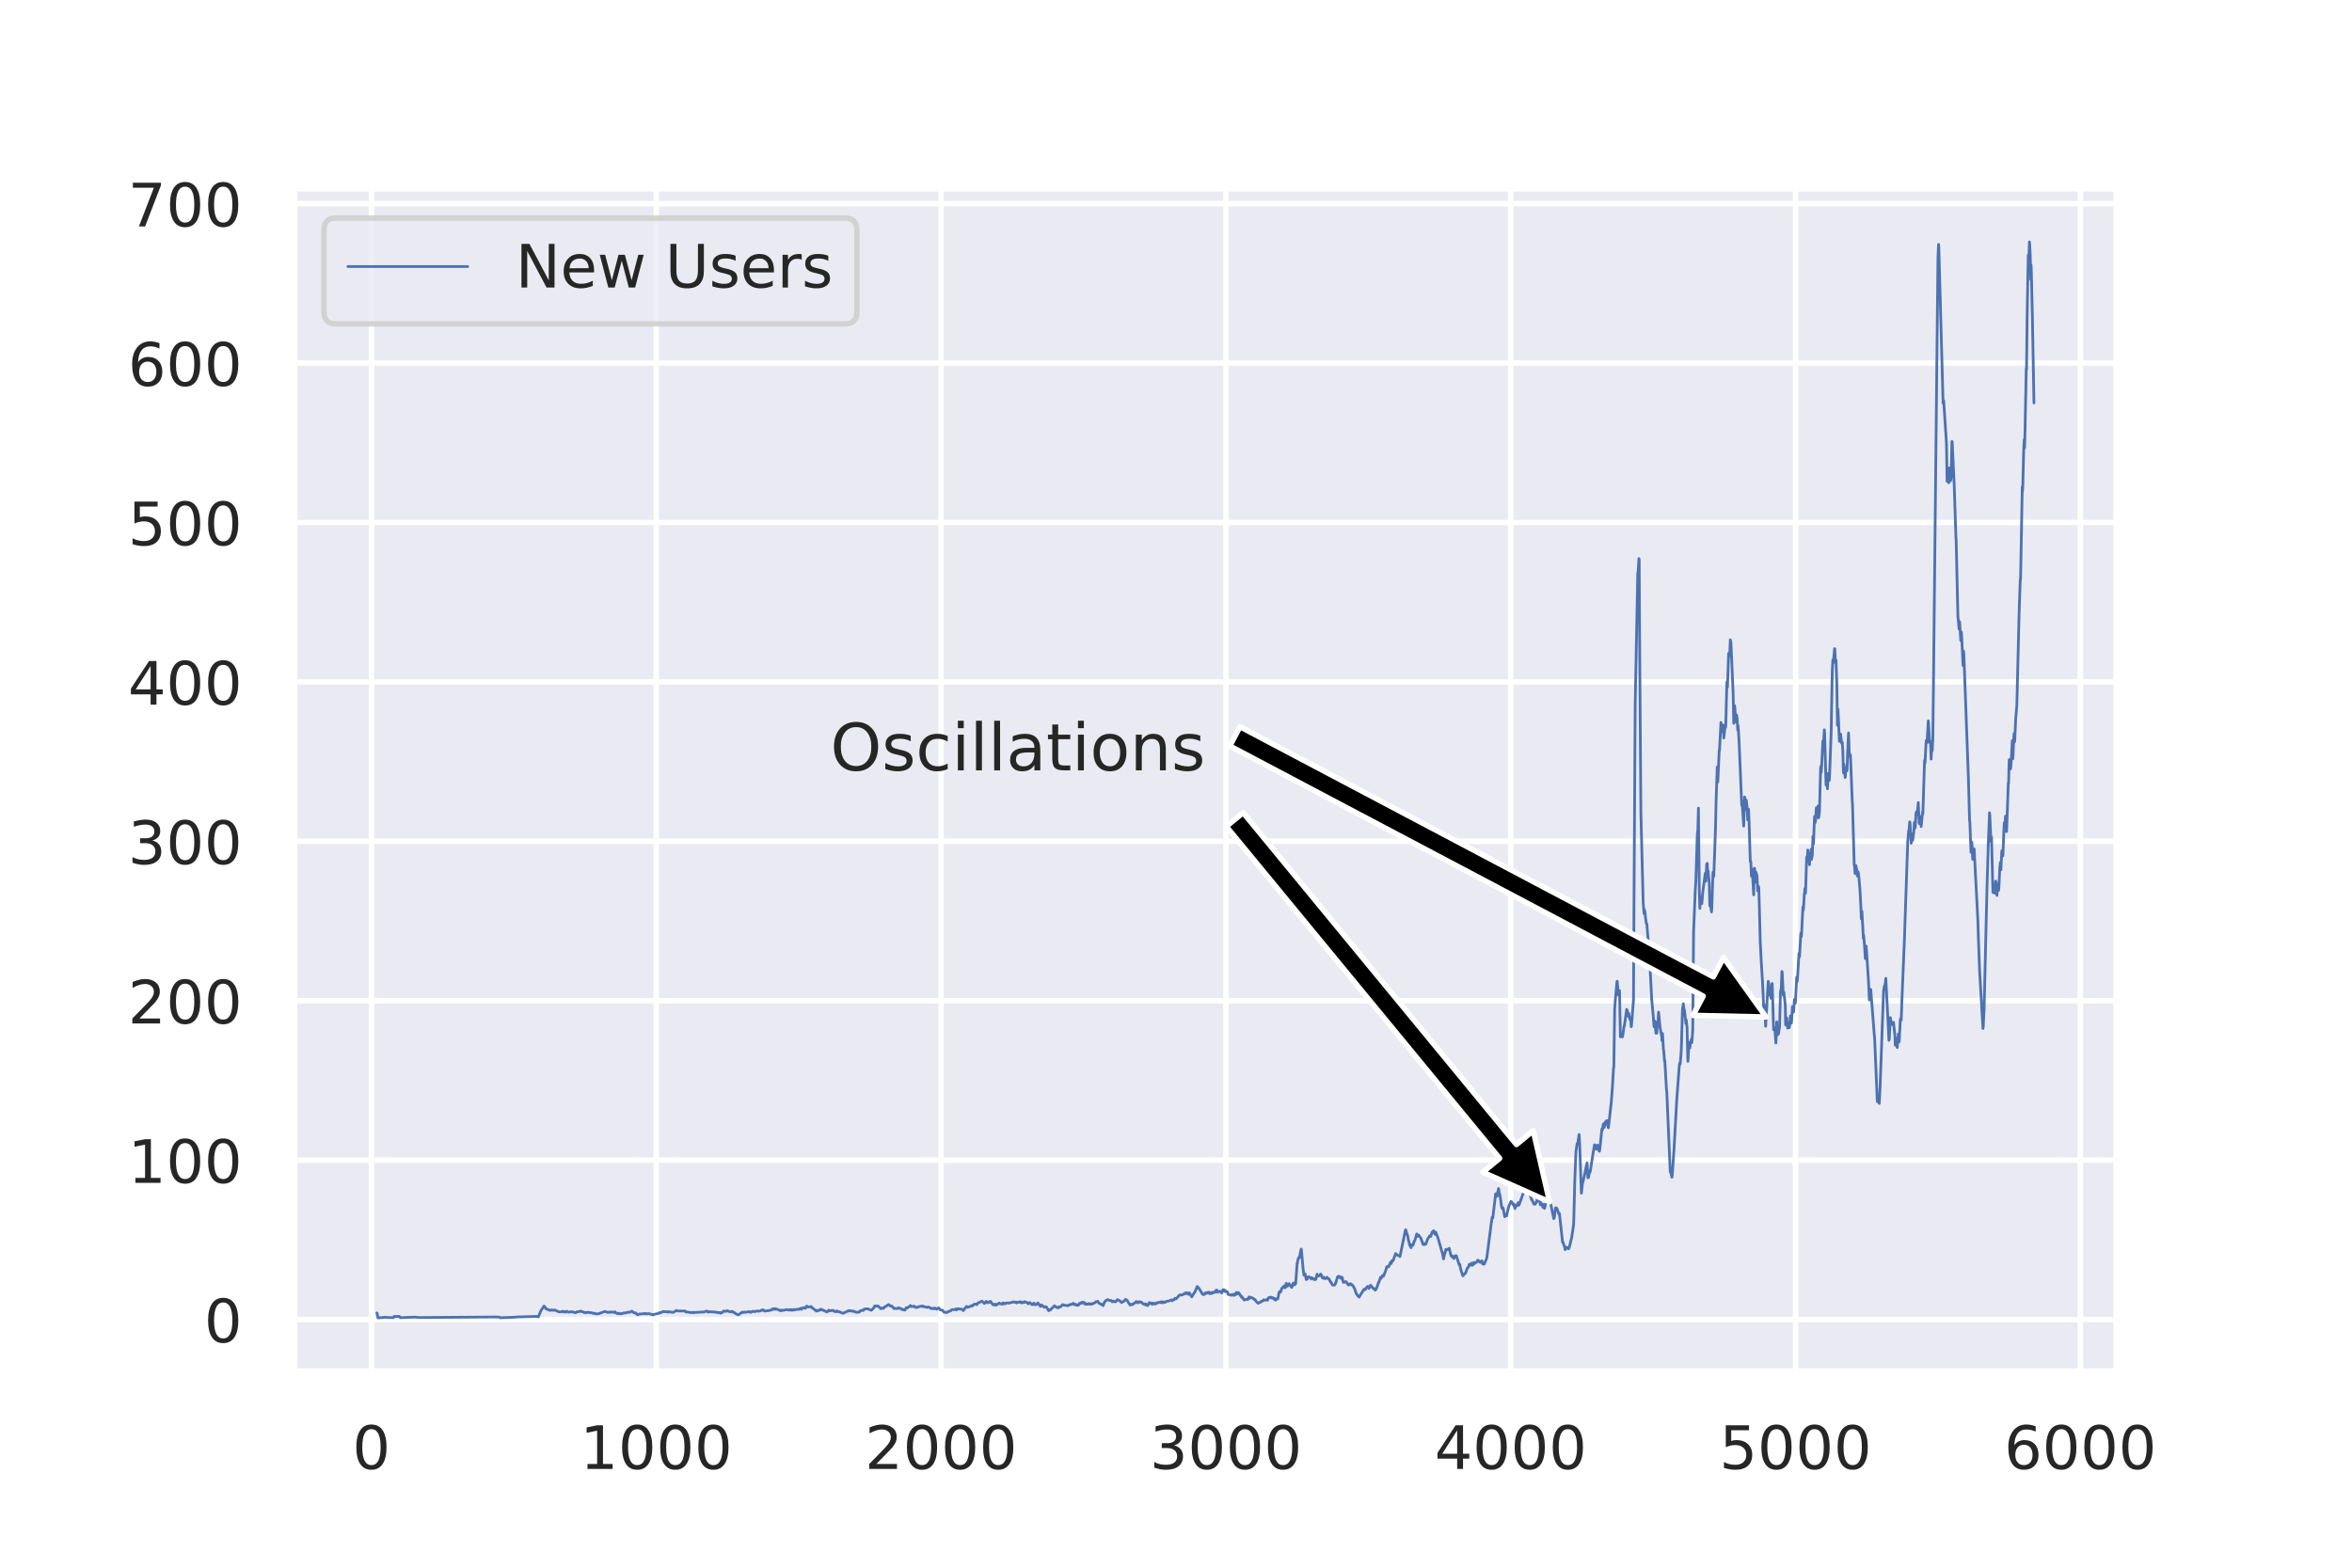 <?xml version="1.0" encoding="utf-8" standalone="no"?>
<!DOCTYPE svg PUBLIC "-//W3C//DTD SVG 1.1//EN"
  "http://www.w3.org/Graphics/SVG/1.1/DTD/svg11.dtd">
<!-- Created with matplotlib (https://matplotlib.org/) -->
<svg height="288pt" version="1.1" viewBox="0 0 432 288" width="432pt" xmlns="http://www.w3.org/2000/svg" xmlns:xlink="http://www.w3.org/1999/xlink">
 <defs>
  <style type="text/css">
*{stroke-linecap:butt;stroke-linejoin:round;}
  </style>
 </defs>
 <g id="figure_1">
  <g id="patch_1">
   <path d="M 0 288 
L 432 288 
L 432 0 
L 0 0 
z
" style="fill:#ffffff;"/>
  </g>
  <g id="axes_1">
   <g id="patch_2">
    <path d="M 54 252 
L 388.8 252 
L 388.8 34.56 
L 54 34.56 
z
" style="fill:#eaeaf2;"/>
   </g>
   <g id="matplotlib.axis_1">
    <g id="xtick_1">
     <g id="line2d_1">
      <path clip-path="url(#pdf2800354d)" d="M 68.224 252 
L 68.224 34.56 
" style="fill:none;stroke:#ffffff;stroke-linecap:round;"/>
     </g>
     <g id="text_1">
      <!-- 0 -->
      <defs>
       <path d="M 31.781 66.406 
Q 24.172 66.406 20.328 58.906 
Q 16.5 51.422 16.5 36.375 
Q 16.5 21.391 20.328 13.891 
Q 24.172 6.391 31.781 6.391 
Q 39.453 6.391 43.281 13.891 
Q 47.125 21.391 47.125 36.375 
Q 47.125 51.422 43.281 58.906 
Q 39.453 66.406 31.781 66.406 
z
M 31.781 74.219 
Q 44.047 74.219 50.516 64.516 
Q 56.984 54.828 56.984 36.375 
Q 56.984 17.969 50.516 8.266 
Q 44.047 -1.422 31.781 -1.422 
Q 19.531 -1.422 13.062 8.266 
Q 6.594 17.969 6.594 36.375 
Q 6.594 54.828 13.062 64.516 
Q 19.531 74.219 31.781 74.219 
z
" id="DejaVuSans-48"/>
      </defs>
      <g style="fill:#262626;" transform="translate(64.725 269.858)scale(0.11 -0.11)">
       <use xlink:href="#DejaVuSans-48"/>
      </g>
     </g>
    </g>
    <g id="xtick_2">
     <g id="line2d_2">
      <path clip-path="url(#pdf2800354d)" d="M 120.538 252 
L 120.538 34.56 
" style="fill:none;stroke:#ffffff;stroke-linecap:round;"/>
     </g>
     <g id="text_2">
      <!-- 1000 -->
      <defs>
       <path d="M 12.406 8.297 
L 28.516 8.297 
L 28.516 63.922 
L 10.984 60.406 
L 10.984 69.391 
L 28.422 72.906 
L 38.281 72.906 
L 38.281 8.297 
L 54.391 8.297 
L 54.391 0 
L 12.406 0 
z
" id="DejaVuSans-49"/>
      </defs>
      <g style="fill:#262626;" transform="translate(106.541 269.858)scale(0.11 -0.11)">
       <use xlink:href="#DejaVuSans-49"/>
       <use x="63.623" xlink:href="#DejaVuSans-48"/>
       <use x="127.246" xlink:href="#DejaVuSans-48"/>
       <use x="190.869" xlink:href="#DejaVuSans-48"/>
      </g>
     </g>
    </g>
    <g id="xtick_3">
     <g id="line2d_3">
      <path clip-path="url(#pdf2800354d)" d="M 172.852 252 
L 172.852 34.56 
" style="fill:none;stroke:#ffffff;stroke-linecap:round;"/>
     </g>
     <g id="text_3">
      <!-- 2000 -->
      <defs>
       <path d="M 19.188 8.297 
L 53.609 8.297 
L 53.609 0 
L 7.328 0 
L 7.328 8.297 
Q 12.938 14.109 22.625 23.891 
Q 32.328 33.688 34.812 36.531 
Q 39.547 41.844 41.422 45.531 
Q 43.312 49.219 43.312 52.781 
Q 43.312 58.594 39.234 62.25 
Q 35.156 65.922 28.609 65.922 
Q 23.969 65.922 18.812 64.312 
Q 13.672 62.703 7.812 59.422 
L 7.812 69.391 
Q 13.766 71.781 18.938 73 
Q 24.125 74.219 28.422 74.219 
Q 39.75 74.219 46.484 68.547 
Q 53.219 62.891 53.219 53.422 
Q 53.219 48.922 51.531 44.891 
Q 49.859 40.875 45.406 35.406 
Q 44.188 33.984 37.641 27.219 
Q 31.109 20.453 19.188 8.297 
z
" id="DejaVuSans-50"/>
      </defs>
      <g style="fill:#262626;" transform="translate(158.855 269.858)scale(0.11 -0.11)">
       <use xlink:href="#DejaVuSans-50"/>
       <use x="63.623" xlink:href="#DejaVuSans-48"/>
       <use x="127.246" xlink:href="#DejaVuSans-48"/>
       <use x="190.869" xlink:href="#DejaVuSans-48"/>
      </g>
     </g>
    </g>
    <g id="xtick_4">
     <g id="line2d_4">
      <path clip-path="url(#pdf2800354d)" d="M 225.167 252 
L 225.167 34.56 
" style="fill:none;stroke:#ffffff;stroke-linecap:round;"/>
     </g>
     <g id="text_4">
      <!-- 3000 -->
      <defs>
       <path d="M 40.578 39.312 
Q 47.656 37.797 51.625 33 
Q 55.609 28.219 55.609 21.188 
Q 55.609 10.406 48.188 4.484 
Q 40.766 -1.422 27.094 -1.422 
Q 22.516 -1.422 17.656 -0.516 
Q 12.797 0.391 7.625 2.203 
L 7.625 11.719 
Q 11.719 9.328 16.594 8.109 
Q 21.484 6.891 26.812 6.891 
Q 36.078 6.891 40.938 10.547 
Q 45.797 14.203 45.797 21.188 
Q 45.797 27.641 41.281 31.266 
Q 36.766 34.906 28.719 34.906 
L 20.219 34.906 
L 20.219 43.016 
L 29.109 43.016 
Q 36.375 43.016 40.234 45.922 
Q 44.094 48.828 44.094 54.297 
Q 44.094 59.906 40.109 62.906 
Q 36.141 65.922 28.719 65.922 
Q 24.656 65.922 20.016 65.031 
Q 15.375 64.156 9.812 62.312 
L 9.812 71.094 
Q 15.438 72.656 20.344 73.438 
Q 25.25 74.219 29.594 74.219 
Q 40.828 74.219 47.359 69.109 
Q 53.906 64.016 53.906 55.328 
Q 53.906 49.266 50.438 45.094 
Q 46.969 40.922 40.578 39.312 
z
" id="DejaVuSans-51"/>
      </defs>
      <g style="fill:#262626;" transform="translate(211.169 269.858)scale(0.11 -0.11)">
       <use xlink:href="#DejaVuSans-51"/>
       <use x="63.623" xlink:href="#DejaVuSans-48"/>
       <use x="127.246" xlink:href="#DejaVuSans-48"/>
       <use x="190.869" xlink:href="#DejaVuSans-48"/>
      </g>
     </g>
    </g>
    <g id="xtick_5">
     <g id="line2d_5">
      <path clip-path="url(#pdf2800354d)" d="M 277.481 252 
L 277.481 34.56 
" style="fill:none;stroke:#ffffff;stroke-linecap:round;"/>
     </g>
     <g id="text_5">
      <!-- 4000 -->
      <defs>
       <path d="M 37.797 64.312 
L 12.891 25.391 
L 37.797 25.391 
z
M 35.203 72.906 
L 47.609 72.906 
L 47.609 25.391 
L 58.016 25.391 
L 58.016 17.188 
L 47.609 17.188 
L 47.609 0 
L 37.797 0 
L 37.797 17.188 
L 4.891 17.188 
L 4.891 26.703 
z
" id="DejaVuSans-52"/>
      </defs>
      <g style="fill:#262626;" transform="translate(263.483 269.858)scale(0.11 -0.11)">
       <use xlink:href="#DejaVuSans-52"/>
       <use x="63.623" xlink:href="#DejaVuSans-48"/>
       <use x="127.246" xlink:href="#DejaVuSans-48"/>
       <use x="190.869" xlink:href="#DejaVuSans-48"/>
      </g>
     </g>
    </g>
    <g id="xtick_6">
     <g id="line2d_6">
      <path clip-path="url(#pdf2800354d)" d="M 329.795 252 
L 329.795 34.56 
" style="fill:none;stroke:#ffffff;stroke-linecap:round;"/>
     </g>
     <g id="text_6">
      <!-- 5000 -->
      <defs>
       <path d="M 10.797 72.906 
L 49.516 72.906 
L 49.516 64.594 
L 19.828 64.594 
L 19.828 46.734 
Q 21.969 47.469 24.109 47.828 
Q 26.266 48.188 28.422 48.188 
Q 40.625 48.188 47.75 41.5 
Q 54.891 34.812 54.891 23.391 
Q 54.891 11.625 47.562 5.094 
Q 40.234 -1.422 26.906 -1.422 
Q 22.312 -1.422 17.547 -0.641 
Q 12.797 0.141 7.719 1.703 
L 7.719 11.625 
Q 12.109 9.234 16.797 8.062 
Q 21.484 6.891 26.703 6.891 
Q 35.156 6.891 40.078 11.328 
Q 45.016 15.766 45.016 23.391 
Q 45.016 31 40.078 35.438 
Q 35.156 39.891 26.703 39.891 
Q 22.75 39.891 18.812 39.016 
Q 14.891 38.141 10.797 36.281 
z
" id="DejaVuSans-53"/>
      </defs>
      <g style="fill:#262626;" transform="translate(315.797 269.858)scale(0.11 -0.11)">
       <use xlink:href="#DejaVuSans-53"/>
       <use x="63.623" xlink:href="#DejaVuSans-48"/>
       <use x="127.246" xlink:href="#DejaVuSans-48"/>
       <use x="190.869" xlink:href="#DejaVuSans-48"/>
      </g>
     </g>
    </g>
    <g id="xtick_7">
     <g id="line2d_7">
      <path clip-path="url(#pdf2800354d)" d="M 382.109 252 
L 382.109 34.56 
" style="fill:none;stroke:#ffffff;stroke-linecap:round;"/>
     </g>
     <g id="text_7">
      <!-- 6000 -->
      <defs>
       <path d="M 33.016 40.375 
Q 26.375 40.375 22.484 35.828 
Q 18.609 31.297 18.609 23.391 
Q 18.609 15.531 22.484 10.953 
Q 26.375 6.391 33.016 6.391 
Q 39.656 6.391 43.531 10.953 
Q 47.406 15.531 47.406 23.391 
Q 47.406 31.297 43.531 35.828 
Q 39.656 40.375 33.016 40.375 
z
M 52.594 71.297 
L 52.594 62.312 
Q 48.875 64.062 45.094 64.984 
Q 41.312 65.922 37.594 65.922 
Q 27.828 65.922 22.672 59.328 
Q 17.531 52.734 16.797 39.406 
Q 19.672 43.656 24.016 45.922 
Q 28.375 48.188 33.594 48.188 
Q 44.578 48.188 50.953 41.516 
Q 57.328 34.859 57.328 23.391 
Q 57.328 12.156 50.688 5.359 
Q 44.047 -1.422 33.016 -1.422 
Q 20.359 -1.422 13.672 8.266 
Q 6.984 17.969 6.984 36.375 
Q 6.984 53.656 15.188 63.938 
Q 23.391 74.219 37.203 74.219 
Q 40.922 74.219 44.703 73.484 
Q 48.484 72.75 52.594 71.297 
z
" id="DejaVuSans-54"/>
      </defs>
      <g style="fill:#262626;" transform="translate(368.112 269.858)scale(0.11 -0.11)">
       <use xlink:href="#DejaVuSans-54"/>
       <use x="63.623" xlink:href="#DejaVuSans-48"/>
       <use x="127.246" xlink:href="#DejaVuSans-48"/>
       <use x="190.869" xlink:href="#DejaVuSans-48"/>
      </g>
     </g>
    </g>
   </g>
   <g id="matplotlib.axis_2">
    <g id="ytick_1">
     <g id="line2d_8">
      <path clip-path="url(#pdf2800354d)" d="M 54 242.409 
L 388.8 242.409 
" style="fill:none;stroke:#ffffff;stroke-linecap:round;"/>
     </g>
     <g id="text_8">
      <!-- 0 -->
      <g style="fill:#262626;" transform="translate(37.501 246.588)scale(0.11 -0.11)">
       <use xlink:href="#DejaVuSans-48"/>
      </g>
     </g>
    </g>
    <g id="ytick_2">
     <g id="line2d_9">
      <path clip-path="url(#pdf2800354d)" d="M 54 213.124 
L 388.8 213.124 
" style="fill:none;stroke:#ffffff;stroke-linecap:round;"/>
     </g>
     <g id="text_9">
      <!-- 100 -->
      <g style="fill:#262626;" transform="translate(23.504 217.304)scale(0.11 -0.11)">
       <use xlink:href="#DejaVuSans-49"/>
       <use x="63.623" xlink:href="#DejaVuSans-48"/>
       <use x="127.246" xlink:href="#DejaVuSans-48"/>
      </g>
     </g>
    </g>
    <g id="ytick_3">
     <g id="line2d_10">
      <path clip-path="url(#pdf2800354d)" d="M 54 183.84 
L 388.8 183.84 
" style="fill:none;stroke:#ffffff;stroke-linecap:round;"/>
     </g>
     <g id="text_10">
      <!-- 200 -->
      <g style="fill:#262626;" transform="translate(23.504 188.019)scale(0.11 -0.11)">
       <use xlink:href="#DejaVuSans-50"/>
       <use x="63.623" xlink:href="#DejaVuSans-48"/>
       <use x="127.246" xlink:href="#DejaVuSans-48"/>
      </g>
     </g>
    </g>
    <g id="ytick_4">
     <g id="line2d_11">
      <path clip-path="url(#pdf2800354d)" d="M 54 154.555 
L 388.8 154.555 
" style="fill:none;stroke:#ffffff;stroke-linecap:round;"/>
     </g>
     <g id="text_11">
      <!-- 300 -->
      <g style="fill:#262626;" transform="translate(23.504 158.734)scale(0.11 -0.11)">
       <use xlink:href="#DejaVuSans-51"/>
       <use x="63.623" xlink:href="#DejaVuSans-48"/>
       <use x="127.246" xlink:href="#DejaVuSans-48"/>
      </g>
     </g>
    </g>
    <g id="ytick_5">
     <g id="line2d_12">
      <path clip-path="url(#pdf2800354d)" d="M 54 125.27 
L 388.8 125.27 
" style="fill:none;stroke:#ffffff;stroke-linecap:round;"/>
     </g>
     <g id="text_12">
      <!-- 400 -->
      <g style="fill:#262626;" transform="translate(23.504 129.449)scale(0.11 -0.11)">
       <use xlink:href="#DejaVuSans-52"/>
       <use x="63.623" xlink:href="#DejaVuSans-48"/>
       <use x="127.246" xlink:href="#DejaVuSans-48"/>
      </g>
     </g>
    </g>
    <g id="ytick_6">
     <g id="line2d_13">
      <path clip-path="url(#pdf2800354d)" d="M 54 95.985 
L 388.8 95.985 
" style="fill:none;stroke:#ffffff;stroke-linecap:round;"/>
     </g>
     <g id="text_13">
      <!-- 500 -->
      <g style="fill:#262626;" transform="translate(23.504 100.164)scale(0.11 -0.11)">
       <use xlink:href="#DejaVuSans-53"/>
       <use x="63.623" xlink:href="#DejaVuSans-48"/>
       <use x="127.246" xlink:href="#DejaVuSans-48"/>
      </g>
     </g>
    </g>
    <g id="ytick_7">
     <g id="line2d_14">
      <path clip-path="url(#pdf2800354d)" d="M 54 66.7 
L 388.8 66.7 
" style="fill:none;stroke:#ffffff;stroke-linecap:round;"/>
     </g>
     <g id="text_14">
      <!-- 600 -->
      <g style="fill:#262626;" transform="translate(23.504 70.879)scale(0.11 -0.11)">
       <use xlink:href="#DejaVuSans-54"/>
       <use x="63.623" xlink:href="#DejaVuSans-48"/>
       <use x="127.246" xlink:href="#DejaVuSans-48"/>
      </g>
     </g>
    </g>
    <g id="ytick_8">
     <g id="line2d_15">
      <path clip-path="url(#pdf2800354d)" d="M 54 37.415 
L 388.8 37.415 
" style="fill:none;stroke:#ffffff;stroke-linecap:round;"/>
     </g>
     <g id="text_15">
      <!-- 700 -->
      <defs>
       <path d="M 8.203 72.906 
L 55.078 72.906 
L 55.078 68.703 
L 28.609 0 
L 18.312 0 
L 43.219 64.594 
L 8.203 64.594 
z
" id="DejaVuSans-55"/>
      </defs>
      <g style="fill:#262626;" transform="translate(23.504 41.594)scale(0.11 -0.11)">
       <use xlink:href="#DejaVuSans-55"/>
       <use x="63.623" xlink:href="#DejaVuSans-48"/>
       <use x="127.246" xlink:href="#DejaVuSans-48"/>
      </g>
     </g>
    </g>
   </g>
   <g id="line2d_16">
    <path clip-path="url(#pdf2800354d)" d="M 69.218 241.194 
L 69.27 241.267 
L 69.427 242.116 
L 70.578 242.014 
L 70.788 241.97 
L 71.101 242.043 
L 72.305 242.058 
L 72.409 241.824 
L 72.462 241.838 
L 73.351 241.838 
L 73.508 242.072 
L 76.281 241.97 
L 76.542 241.999 
L 77.065 242.043 
L 91.085 241.941 
L 91.399 241.955 
L 91.713 241.955 
L 91.87 242.087 
L 94.591 241.985 
L 94.8 241.941 
L 98.409 241.838 
L 98.671 241.838 
L 98.88 241.926 
L 99.351 240.784 
L 99.927 239.935 
L 99.979 240.052 
L 100.031 240.037 
L 100.293 240.462 
L 100.345 240.418 
L 100.397 240.506 
L 100.554 240.535 
L 101.077 240.755 
L 101.287 240.623 
L 101.444 240.652 
L 101.705 240.74 
L 101.862 240.652 
L 102.542 240.945 
L 102.699 241.004 
L 103.013 241.004 
L 103.432 240.901 
L 103.484 241.018 
L 103.536 240.945 
L 103.798 240.974 
L 103.85 241.062 
L 103.902 240.974 
L 104.059 240.945 
L 104.112 240.886 
L 104.164 240.945 
L 104.373 241.062 
L 104.896 240.974 
L 104.949 241.047 
L 105.001 240.974 
L 105.42 241.077 
L 105.733 241.165 
L 105.943 240.989 
L 106.204 241.004 
L 106.414 240.93 
L 106.518 240.901 
L 106.727 240.886 
L 107.303 241.106 
L 107.407 241.091 
L 107.617 241.194 
L 107.826 241.077 
L 108.715 241.179 
L 109.134 241.311 
L 109.238 241.267 
L 109.448 241.37 
L 109.814 241.37 
L 110.18 241.267 
L 111.017 240.945 
L 111.122 240.93 
L 111.593 241.091 
L 111.802 241.047 
L 112.011 241.106 
L 112.22 241.004 
L 112.848 241.106 
L 112.953 240.989 
L 113.005 241.106 
L 113.319 241.296 
L 113.476 241.252 
L 113.581 241.355 
L 113.633 241.282 
L 113.79 241.282 
L 113.894 241.34 
L 114.051 241.384 
L 114.208 241.296 
L 114.418 241.282 
L 114.627 241.165 
L 114.784 241.209 
L 114.993 241.179 
L 115.412 241.047 
L 115.673 241.091 
L 116.039 240.872 
L 116.406 241.165 
L 116.772 241.194 
L 116.981 241.472 
L 117.138 241.457 
L 117.19 241.531 
L 117.243 241.487 
L 117.452 241.384 
L 117.661 241.399 
L 118.498 241.311 
L 118.55 241.282 
L 118.655 241.399 
L 118.707 241.37 
L 119.23 241.326 
L 119.544 241.457 
L 119.649 241.443 
L 119.806 241.472 
L 119.911 241.575 
L 119.963 241.531 
L 120.224 241.443 
L 120.538 241.37 
L 120.852 241.326 
L 121.009 241.194 
L 121.114 241.223 
L 121.218 241.135 
L 121.375 241.179 
L 121.742 240.93 
L 121.846 240.974 
L 121.951 240.96 
L 122.369 240.989 
L 122.474 240.974 
L 122.736 241.062 
L 122.84 240.96 
L 122.892 241.004 
L 123.049 241.004 
L 123.625 241.106 
L 123.939 240.916 
L 124.043 240.872 
L 124.2 240.799 
L 124.253 240.74 
L 124.305 240.813 
L 124.462 240.842 
L 125.822 240.842 
L 125.979 241.033 
L 126.031 240.96 
L 126.084 241.004 
L 126.868 241.135 
L 127.339 241.091 
L 127.391 241.179 
L 127.444 241.106 
L 127.653 241.106 
L 129.379 241.018 
L 129.746 240.842 
L 130.112 241.062 
L 130.216 240.93 
L 130.269 240.974 
L 131.472 241.047 
L 131.681 241.121 
L 132.257 241.135 
L 132.309 241.252 
L 132.361 241.179 
L 132.571 241.135 
L 132.623 241.165 
L 132.884 240.857 
L 133.146 240.886 
L 133.303 240.93 
L 133.565 240.784 
L 134.088 241.004 
L 134.297 240.96 
L 134.454 240.901 
L 134.506 241.047 
L 134.559 241.004 
L 134.663 240.989 
L 134.82 241.121 
L 134.925 241.165 
L 135.134 241.355 
L 135.605 241.545 
L 136.233 241.135 
L 136.337 241.062 
L 136.494 241.047 
L 136.599 241.106 
L 136.756 241.033 
L 136.913 241.077 
L 137.645 240.96 
L 137.802 241.077 
L 137.907 241.091 
L 138.011 240.974 
L 138.064 241.018 
L 138.325 240.872 
L 138.587 240.974 
L 138.796 240.901 
L 139.005 240.842 
L 139.267 240.886 
L 139.685 240.828 
L 139.842 240.711 
L 139.947 240.725 
L 140.156 240.608 
L 140.418 240.857 
L 141.307 240.755 
L 141.673 240.637 
L 141.726 240.652 
L 141.883 240.476 
L 141.987 240.418 
L 142.144 240.55 
L 142.353 240.403 
L 142.458 240.535 
L 142.615 240.462 
L 143.243 240.74 
L 143.4 240.813 
L 143.504 240.667 
L 143.661 240.74 
L 144.551 240.594 
L 144.864 240.681 
L 145.021 240.594 
L 145.178 240.681 
L 145.388 240.579 
L 145.492 240.725 
L 145.545 240.681 
L 145.597 240.696 
L 145.754 240.579 
L 145.858 240.637 
L 145.911 240.564 
L 145.963 240.652 
L 146.12 240.594 
L 146.643 240.491 
L 146.695 240.564 
L 146.748 240.506 
L 146.905 240.432 
L 147.009 240.491 
L 147.114 240.33 
L 147.166 240.462 
L 147.219 240.535 
L 147.271 240.432 
L 147.48 240.257 
L 147.951 240.345 
L 148.056 239.993 
L 148.108 240.008 
L 148.16 240.11 
L 148.213 240.008 
L 148.265 239.964 
L 148.317 240.052 
L 148.474 240.125 
L 148.997 240.022 
L 149.102 240.242 
L 149.154 240.227 
L 149.677 240.637 
L 149.939 240.872 
L 150.044 240.725 
L 150.096 240.769 
L 150.2 240.828 
L 150.567 240.608 
L 150.671 240.681 
L 150.724 240.623 
L 150.776 240.506 
L 150.828 240.535 
L 151.875 241.018 
L 152.188 240.784 
L 152.241 240.681 
L 152.398 240.828 
L 152.555 240.784 
L 153.025 240.725 
L 153.13 240.872 
L 153.182 240.828 
L 153.392 240.96 
L 153.653 240.974 
L 153.706 240.813 
L 153.758 240.857 
L 154.019 240.989 
L 154.176 240.974 
L 154.333 241.062 
L 154.856 241.267 
L 155.798 240.813 
L 155.85 240.857 
L 155.903 240.784 
L 156.007 240.755 
L 156.06 240.857 
L 156.112 240.828 
L 156.478 240.813 
L 156.687 240.93 
L 156.897 240.886 
L 157.211 241.077 
L 157.786 241.062 
L 157.891 240.901 
L 157.943 240.93 
L 158.1 240.755 
L 158.257 240.769 
L 158.414 240.696 
L 158.571 240.755 
L 158.728 240.506 
L 159.042 240.447 
L 159.408 240.447 
L 159.774 240.623 
L 160.036 240.711 
L 160.454 240.315 
L 160.663 239.92 
L 161.134 239.964 
L 161.239 239.905 
L 161.396 240.052 
L 161.762 240.389 
L 161.814 240.432 
L 161.919 240.286 
L 161.971 240.33 
L 162.128 240.315 
L 162.285 240.359 
L 162.494 240.066 
L 162.651 240.037 
L 163.227 239.656 
L 163.541 239.935 
L 163.75 239.905 
L 163.802 240.037 
L 163.854 240.008 
L 163.959 240.052 
L 164.168 240.389 
L 164.953 240.374 
L 165.005 240.257 
L 165.058 240.301 
L 165.215 240.301 
L 165.424 240.389 
L 165.633 240.564 
L 165.738 240.491 
L 165.79 240.535 
L 165.947 240.652 
L 166.104 240.623 
L 166.209 240.681 
L 166.47 240.227 
L 166.627 240.286 
L 167.046 240.008 
L 167.15 239.949 
L 167.203 239.832 
L 167.255 239.876 
L 167.412 240.037 
L 167.569 240.008 
L 167.673 239.993 
L 167.883 240.037 
L 167.935 239.949 
L 167.987 240.022 
L 168.144 240.169 
L 168.406 240.213 
L 168.51 240.11 
L 168.563 240.154 
L 168.72 240.052 
L 169.452 239.92 
L 169.557 240.066 
L 169.609 239.993 
L 169.766 240.052 
L 169.923 240.066 
L 170.028 240.125 
L 170.289 240.184 
L 170.498 240.096 
L 170.969 240.33 
L 171.074 240.418 
L 171.178 240.345 
L 171.492 240.447 
L 171.597 240.315 
L 171.754 240.432 
L 171.806 240.33 
L 171.859 240.418 
L 172.015 240.432 
L 172.068 240.506 
L 172.12 240.403 
L 172.434 240.271 
L 172.643 240.608 
L 173.114 240.711 
L 173.428 241.091 
L 173.69 241.077 
L 173.794 241.091 
L 173.899 241.135 
L 174.16 240.96 
L 174.265 240.93 
L 174.474 240.842 
L 174.579 240.842 
L 174.736 240.667 
L 174.945 240.579 
L 175.207 240.608 
L 175.364 240.579 
L 175.521 240.535 
L 175.573 240.462 
L 175.625 240.52 
L 175.677 240.652 
L 175.73 240.608 
L 175.887 240.418 
L 176.044 240.462 
L 176.567 240.506 
L 176.724 240.52 
L 176.933 240.769 
L 177.508 239.993 
L 177.77 240.169 
L 178.45 239.891 
L 178.502 239.832 
L 178.555 239.935 
L 178.659 239.861 
L 178.921 239.598 
L 179.287 239.569 
L 179.392 239.686 
L 179.653 239.364 
L 180.386 239.027 
L 180.804 239.466 
L 181.118 239.085 
L 181.275 239.305 
L 181.432 239.173 
L 181.537 239.32 
L 181.589 239.276 
L 181.746 239.217 
L 181.798 239.203 
L 181.903 239.056 
L 182.374 239.686 
L 182.583 239.613 
L 182.688 239.759 
L 182.74 239.583 
L 182.792 239.627 
L 183.001 239.788 
L 183.158 239.569 
L 183.263 239.539 
L 183.42 239.51 
L 183.472 239.525 
L 183.525 239.378 
L 183.577 239.481 
L 184.048 239.525 
L 184.1 239.613 
L 184.152 239.525 
L 184.257 239.349 
L 184.309 239.393 
L 184.571 239.539 
L 184.728 239.378 
L 185.146 239.364 
L 185.303 239.393 
L 186.193 239.159 
L 186.35 239.246 
L 186.559 239.203 
L 186.663 239.29 
L 186.716 239.364 
L 186.768 239.203 
L 186.82 239.276 
L 187.187 239.232 
L 187.291 239.129 
L 187.5 239.29 
L 187.553 239.173 
L 187.605 239.232 
L 187.71 239.364 
L 187.762 239.305 
L 187.919 239.246 
L 187.971 239.29 
L 188.076 239.173 
L 188.128 239.261 
L 188.181 239.159 
L 188.233 239.129 
L 188.285 239.246 
L 188.337 239.188 
L 188.442 239.217 
L 188.651 239.32 
L 188.808 239.32 
L 188.861 239.525 
L 188.913 239.408 
L 189.174 239.305 
L 189.384 239.525 
L 189.593 239.7 
L 189.645 239.627 
L 189.907 239.393 
L 190.064 239.686 
L 190.116 239.642 
L 190.221 239.642 
L 190.325 239.686 
L 190.535 239.481 
L 190.639 239.364 
L 191.11 240.008 
L 191.215 239.905 
L 191.319 239.715 
L 191.372 239.803 
L 191.529 239.935 
L 191.633 240.008 
L 191.738 240.022 
L 191.79 240.169 
L 191.843 240.096 
L 192.156 240.066 
L 192.627 240.799 
L 192.836 240.594 
L 192.941 240.623 
L 193.674 239.891 
L 193.987 240.14 
L 194.249 240.257 
L 194.301 240.14 
L 194.354 240.184 
L 194.406 240.257 
L 194.563 240.066 
L 194.772 240.096 
L 195.191 239.656 
L 195.4 239.774 
L 195.975 239.832 
L 196.132 239.891 
L 196.342 239.744 
L 196.498 239.671 
L 196.603 239.7 
L 196.708 239.583 
L 196.76 239.613 
L 196.969 239.613 
L 197.126 239.422 
L 197.179 239.481 
L 197.231 239.51 
L 197.388 239.686 
L 197.44 239.715 
L 197.545 239.613 
L 197.754 239.803 
L 197.963 239.686 
L 198.068 239.788 
L 198.277 239.437 
L 198.382 239.495 
L 198.696 239.232 
L 198.8 239.408 
L 198.905 239.305 
L 199.062 239.232 
L 199.323 239.613 
L 199.428 239.466 
L 199.69 239.613 
L 200.004 239.481 
L 200.056 239.583 
L 200.108 239.481 
L 200.317 239.613 
L 200.527 239.525 
L 200.579 239.583 
L 200.631 239.466 
L 200.684 239.525 
L 200.788 239.451 
L 201.05 239.378 
L 201.259 239.144 
L 201.416 239.159 
L 201.625 239.056 
L 201.835 239.393 
L 202.044 239.495 
L 202.201 239.613 
L 202.305 239.583 
L 202.515 239.788 
L 202.567 239.715 
L 202.619 239.861 
L 202.672 239.686 
L 202.881 239.203 
L 203.142 238.895 
L 203.404 238.807 
L 203.456 238.734 
L 203.509 238.822 
L 203.927 238.91 
L 203.979 238.968 
L 204.032 238.91 
L 204.136 238.939 
L 204.293 239.144 
L 204.45 239.129 
L 204.503 239.027 
L 204.555 239.1 
L 204.869 239.085 
L 204.921 239.159 
L 204.973 239.041 
L 205.078 238.983 
L 205.235 238.749 
L 205.287 238.778 
L 205.653 238.954 
L 205.863 239.173 
L 205.967 239.159 
L 206.02 239.305 
L 206.072 239.232 
L 206.438 239.041 
L 206.7 238.719 
L 206.752 238.807 
L 206.804 238.734 
L 207.066 238.939 
L 207.275 239.334 
L 207.589 239.759 
L 207.798 239.598 
L 208.06 239.671 
L 208.217 239.466 
L 208.321 239.408 
L 208.478 239.349 
L 208.688 239.1 
L 208.74 239.115 
L 208.897 239.32 
L 209.002 239.334 
L 209.106 239.159 
L 209.158 239.232 
L 209.315 239.129 
L 209.368 239.232 
L 209.682 239.232 
L 209.839 239.451 
L 210.257 239.671 
L 210.309 239.539 
L 210.362 239.656 
L 210.466 239.73 
L 210.519 239.583 
L 210.571 239.7 
L 210.78 239.861 
L 210.885 239.7 
L 211.094 239.305 
L 211.199 239.437 
L 211.251 239.305 
L 211.303 239.393 
L 211.356 239.466 
L 211.408 239.393 
L 211.513 239.422 
L 211.617 239.627 
L 211.827 239.364 
L 212.088 239.569 
L 212.14 239.598 
L 212.35 239.378 
L 212.402 239.334 
L 212.454 239.451 
L 212.507 239.422 
L 212.768 239.261 
L 212.873 239.246 
L 213.03 239.232 
L 213.082 239.305 
L 213.134 239.203 
L 213.239 239.144 
L 213.448 239.349 
L 213.553 239.144 
L 213.605 239.203 
L 213.71 239.32 
L 213.762 239.246 
L 213.814 239.188 
L 213.867 239.246 
L 213.971 239.261 
L 214.285 239.041 
L 214.547 239.041 
L 215.175 238.807 
L 215.279 238.968 
L 215.541 238.778 
L 215.645 238.793 
L 215.802 238.514 
L 216.012 238.602 
L 216.169 238.412 
L 216.378 238.236 
L 216.587 237.943 
L 216.692 237.885 
L 217.11 237.914 
L 217.319 237.753 
L 217.476 237.768 
L 217.581 237.606 
L 217.633 237.65 
L 217.738 237.665 
L 217.79 237.65 
L 217.843 237.46 
L 217.895 237.475 
L 218.313 237.797 
L 218.418 237.489 
L 218.47 237.621 
L 218.523 237.606 
L 218.889 238.251 
L 219.412 237.402 
L 219.464 237.402 
L 219.883 236.347 
L 219.988 236.435 
L 220.04 236.625 
L 220.092 236.523 
L 220.197 236.655 
L 220.877 237.753 
L 221.034 237.841 
L 221.295 237.738 
L 221.348 237.519 
L 221.4 237.665 
L 221.505 237.621 
L 221.766 237.431 
L 221.819 237.548 
L 221.871 237.519 
L 222.08 237.372 
L 222.185 237.665 
L 222.237 237.606 
L 222.446 237.65 
L 222.603 237.431 
L 222.708 237.402 
L 222.76 237.548 
L 222.812 237.46 
L 223.126 237.416 
L 223.179 237.226 
L 223.231 237.299 
L 223.283 237.343 
L 223.388 237.006 
L 223.44 237.035 
L 223.493 237.006 
L 223.65 237.402 
L 223.702 237.343 
L 224.016 237.211 
L 224.12 237.226 
L 224.277 237.372 
L 224.382 237.533 
L 224.643 236.918 
L 224.8 237.197 
L 224.853 236.933 
L 224.905 237.05 
L 225.062 237.299 
L 225.114 237.27 
L 225.167 237.182 
L 225.219 237.226 
L 225.428 237.328 
L 225.585 237.797 
L 225.69 237.811 
L 226.213 237.958 
L 226.37 237.782 
L 226.422 237.914 
L 226.474 237.87 
L 226.527 237.855 
L 226.684 237.973 
L 226.736 237.929 
L 226.841 237.665 
L 226.945 237.855 
L 227.102 237.416 
L 227.311 237.709 
L 227.468 237.46 
L 227.625 237.621 
L 227.835 238.046 
L 227.887 238.016 
L 227.992 238.104 
L 228.044 238.353 
L 228.096 238.236 
L 228.201 238.353 
L 228.515 238.836 
L 228.619 238.793 
L 228.672 238.719 
L 228.724 238.763 
L 228.829 238.705 
L 229.09 238.675 
L 229.142 238.749 
L 229.195 238.705 
L 229.404 238.265 
L 229.509 238.514 
L 229.666 238.295 
L 230.189 238.529 
L 230.346 238.719 
L 230.503 238.719 
L 230.712 239.056 
L 230.869 239.232 
L 231.078 239.437 
L 231.235 239.29 
L 231.392 239.29 
L 231.549 239.232 
L 231.654 239.056 
L 231.706 239.085 
L 231.915 238.998 
L 232.124 238.778 
L 232.281 238.866 
L 232.543 238.822 
L 232.595 238.734 
L 232.648 238.836 
L 232.804 238.866 
L 233.014 238.397 
L 233.223 238.339 
L 233.275 238.397 
L 233.328 238.295 
L 233.432 238.309 
L 233.642 238.5 
L 233.798 238.383 
L 234.008 238.675 
L 234.112 238.529 
L 234.165 238.588 
L 234.269 238.851 
L 234.374 238.778 
L 234.583 238.573 
L 234.688 238.631 
L 234.949 237.387 
L 235.002 237.402 
L 235.054 237.27 
L 235.106 237.299 
L 235.211 237.343 
L 235.42 236.699 
L 235.682 236.42 
L 235.734 236.406 
L 235.786 236.523 
L 235.839 236.464 
L 235.891 236.201 
L 235.943 236.303 
L 235.996 236.567 
L 236.1 236.538 
L 236.257 235.747 
L 236.31 235.967 
L 236.466 236.289 
L 236.519 236.201 
L 236.571 236.186 
L 236.78 235.82 
L 237.147 236.377 
L 237.251 236.523 
L 237.303 236.406 
L 237.513 235.762 
L 237.565 235.893 
L 237.617 235.688 
L 237.774 236.04 
L 237.931 235.879 
L 237.984 235.791 
L 238.245 232.072 
L 238.297 232.101 
L 238.402 231.369 
L 238.559 231.003 
L 238.664 231.076 
L 238.978 229.465 
L 239.03 229.524 
L 239.344 233.097 
L 239.501 234.253 
L 239.605 234.122 
L 239.71 234.019 
L 239.919 235.073 
L 239.972 234.824 
L 240.076 234.766 
L 240.128 234.956 
L 240.181 234.81 
L 240.285 234.561 
L 240.338 234.649 
L 240.39 234.532 
L 240.442 234.619 
L 240.599 234.663 
L 240.704 234.722 
L 240.861 234.971 
L 240.965 234.722 
L 241.018 234.912 
L 241.07 234.883 
L 241.175 234.883 
L 241.332 235.029 
L 241.436 235.073 
L 241.489 234.927 
L 241.541 234.986 
L 241.593 235.088 
L 241.646 234.971 
L 241.698 235 
L 241.907 234.078 
L 242.012 234.444 
L 242.064 234.414 
L 242.221 234.385 
L 242.378 234.356 
L 242.483 234.122 
L 242.535 234.18 
L 242.587 234.063 
L 242.64 234.151 
L 242.901 234.766 
L 243.006 234.795 
L 243.11 234.619 
L 243.163 234.751 
L 243.215 234.854 
L 243.267 234.81 
L 243.372 234.912 
L 243.477 234.854 
L 243.738 234.634 
L 243.895 234.898 
L 244.104 234.942 
L 244.366 235.498 
L 244.418 235.483 
L 244.68 235.967 
L 244.784 236.098 
L 244.837 236.054 
L 245.151 236.069 
L 245.308 235.776 
L 245.674 234.561 
L 245.778 234.605 
L 245.883 234.458 
L 245.988 234.693 
L 246.04 234.634 
L 246.145 234.532 
L 246.354 234.868 
L 246.458 234.824 
L 246.511 234.649 
L 246.563 234.854 
L 246.72 235.571 
L 246.772 235.483 
L 246.877 235.483 
L 246.929 235.571 
L 246.982 235.498 
L 247.243 235.454 
L 247.662 236.084 
L 247.714 235.967 
L 247.871 235.879 
L 247.923 236.01 
L 247.976 235.981 
L 248.08 235.835 
L 248.237 236.054 
L 248.342 236.01 
L 248.551 236.289 
L 248.813 236.772 
L 249.126 237.694 
L 249.493 238.148 
L 249.597 238.221 
L 249.65 238.295 
L 249.702 238.192 
L 250.016 237.665 
L 250.539 236.845 
L 250.644 236.948 
L 250.801 236.874 
L 251.01 236.479 
L 251.167 236.508 
L 251.219 236.318 
L 251.271 236.479 
L 251.428 236.699 
L 251.742 236.098 
L 252.161 236.64 
L 252.213 236.64 
L 252.37 236.816 
L 252.475 236.743 
L 252.579 237.006 
L 252.736 236.874 
L 252.945 236.377 
L 253.207 235.571 
L 253.259 235.571 
L 253.573 234.649 
L 253.678 234.839 
L 253.939 234.312 
L 253.992 234.297 
L 254.096 234.458 
L 254.463 233.565 
L 254.724 232.701 
L 254.776 232.76 
L 254.986 232.599 
L 255.038 232.731 
L 255.09 232.657 
L 255.404 231.881 
L 255.457 231.969 
L 255.509 232.145 
L 255.561 232.042 
L 255.666 231.603 
L 255.718 231.691 
L 255.875 231.588 
L 256.346 230.285 
L 256.503 230.49 
L 256.607 230.505 
L 256.764 230.651 
L 256.921 230.681 
L 257.131 230.842 
L 258.125 226.054 
L 258.177 225.907 
L 258.229 226.024 
L 258.438 226.771 
L 258.543 226.961 
L 258.7 227.899 
L 258.752 227.972 
L 258.962 228.865 
L 259.066 228.66 
L 259.171 229.216 
L 259.275 228.66 
L 259.328 228.675 
L 259.485 228.762 
L 259.537 228.748 
L 259.746 228.016 
L 259.851 227.957 
L 260.217 226.683 
L 260.322 227.123 
L 260.374 226.976 
L 260.479 227.093 
L 260.531 227.005 
L 260.583 226.888 
L 260.636 227.02 
L 260.949 227.43 
L 261.368 228.557 
L 261.42 228.645 
L 261.577 228.455 
L 261.682 228.66 
L 261.787 228.47 
L 261.839 228.528 
L 261.891 228.557 
L 262.205 227.664 
L 262.467 227.24 
L 262.571 227.035 
L 262.624 227.137 
L 262.676 227.049 
L 262.728 227.02 
L 262.78 227.166 
L 262.833 227.049 
L 263.042 226.332 
L 263.094 226.449 
L 263.147 226.449 
L 263.304 226.098 
L 263.356 226.127 
L 263.565 226.756 
L 263.722 226.361 
L 264.141 227.503 
L 264.873 230.051 
L 264.925 230.066 
L 265.135 231.281 
L 265.187 230.988 
L 265.344 230.344 
L 265.396 230.315 
L 265.553 229.539 
L 265.658 229.67 
L 265.762 229.495 
L 265.815 229.553 
L 266.024 229.539 
L 266.181 229.319 
L 266.495 230.651 
L 266.652 230.871 
L 266.704 230.695 
L 266.756 230.725 
L 267.018 231.208 
L 267.07 231.164 
L 267.279 230.695 
L 267.384 230.783 
L 267.489 230.695 
L 268.012 232.35 
L 268.117 232.262 
L 268.326 233.302 
L 268.535 233.946 
L 268.692 234.371 
L 268.744 234.341 
L 269.11 233.887 
L 269.163 233.931 
L 269.529 232.936 
L 269.686 232.804 
L 269.895 232.233 
L 270.104 232.452 
L 270.314 232.042 
L 270.471 232.452 
L 270.732 231.911 
L 270.785 232.174 
L 270.837 232.086 
L 271.151 231.896 
L 271.255 231.852 
L 271.412 231.501 
L 271.569 231.588 
L 271.726 231.735 
L 271.779 231.867 
L 271.831 231.75 
L 271.988 231.925 
L 272.145 231.632 
L 272.197 231.632 
L 272.354 232.233 
L 272.511 232.042 
L 272.616 232.233 
L 273.086 231.105 
L 273.923 224.575 
L 274.08 223.594 
L 274.133 223.623 
L 274.185 223.755 
L 274.708 219.333 
L 274.813 219.274 
L 274.97 219.772 
L 275.074 219.201 
L 275.231 218.352 
L 275.284 218.425 
L 275.388 219.435 
L 275.441 219.318 
L 275.545 219.831 
L 275.807 221.778 
L 275.964 222.042 
L 276.016 221.983 
L 276.068 221.866 
L 276.382 223.535 
L 276.539 223.081 
L 276.748 223.345 
L 276.853 222.744 
L 277.115 221.646 
L 277.533 220.709 
L 277.638 220.768 
L 277.795 221.075 
L 277.952 221.353 
L 278.004 221.178 
L 278.265 222.027 
L 278.422 221.368 
L 278.527 221.412 
L 278.579 221.544 
L 278.632 221.514 
L 278.684 221.485 
L 278.841 220.943 
L 278.998 221.397 
L 280.201 218.015 
L 280.253 217.956 
L 280.724 218.85 
L 280.777 218.82 
L 280.829 218.586 
L 281.143 219.918 
L 281.195 219.933 
L 281.3 220.431 
L 281.352 220.343 
L 281.718 221.163 
L 281.771 221.134 
L 281.823 221.236 
L 281.875 221.134 
L 281.98 221.222 
L 282.189 220.768 
L 282.241 220.856 
L 282.346 220.138 
L 282.398 220.241 
L 282.503 220.577 
L 282.555 220.563 
L 282.608 220.519 
L 282.66 220.621 
L 282.712 220.563 
L 282.764 220.533 
L 282.921 221.339 
L 282.974 221.236 
L 283.026 220.914 
L 283.078 221.046 
L 283.131 221.09 
L 283.34 221.617 
L 283.392 221.793 
L 283.445 221.632 
L 283.549 221.266 
L 283.654 221.983 
L 283.706 221.968 
L 284.177 219.816 
L 284.386 220.109 
L 284.491 220.431 
L 284.543 220.885 
L 284.595 220.724 
L 284.7 220.533 
L 285.38 223.872 
L 285.433 223.813 
L 285.485 223.725 
L 285.694 221.939 
L 285.799 221.866 
L 285.903 222.247 
L 285.956 221.998 
L 286.008 222.1 
L 286.27 222.906 
L 286.322 223.052 
L 286.374 222.891 
L 286.426 222.935 
L 287.002 228.206 
L 287.054 228.147 
L 287.42 229.231 
L 287.473 229.582 
L 287.525 229.07 
L 287.577 229.187 
L 287.787 229.319 
L 287.891 229.172 
L 287.996 229.29 
L 288.048 229.246 
L 288.101 229.436 
L 288.153 229.246 
L 288.205 229.275 
L 288.362 228.601 
L 288.676 227.342 
L 289.042 224.897 
L 289.251 216.712 
L 289.461 211.558 
L 289.67 210.093 
L 289.775 210.152 
L 290.036 208.424 
L 290.141 210.093 
L 290.455 219.201 
L 290.664 217.371 
L 290.769 217.063 
L 290.925 216.346 
L 291.501 213.637 
L 291.658 216.375 
L 291.71 216.302 
L 291.763 216.316 
L 291.972 215.145 
L 292.024 215.394 
L 292.076 215.277 
L 292.6 211.894 
L 292.861 210.313 
L 292.913 210.328 
L 293.07 210.987 
L 293.123 211.089 
L 293.175 211.045 
L 293.28 210.445 
L 293.332 210.826 
L 293.384 210.518 
L 293.437 210.372 
L 293.541 211.221 
L 293.646 210.972 
L 293.698 210.987 
L 293.75 211.499 
L 293.803 211.455 
L 294.221 207.428 
L 294.274 207.677 
L 294.326 207.516 
L 294.483 206.535 
L 294.535 206.447 
L 294.587 206.579 
L 294.64 207.121 
L 294.692 206.872 
L 294.744 206.74 
L 294.849 206.111 
L 294.954 206.491 
L 295.111 205.847 
L 295.32 206.901 
L 295.425 207.194 
L 295.948 202.479 
L 296.157 199.756 
L 296.366 196.139 
L 296.418 196.066 
L 296.575 185.289 
L 296.732 183.283 
L 296.994 180.296 
L 297.046 180.267 
L 297.203 182.126 
L 297.255 182.8 
L 297.308 182.551 
L 297.36 182.668 
L 297.465 181.98 
L 297.622 190.487 
L 297.726 189.916 
L 297.779 189.989 
L 297.988 190.502 
L 298.04 190.37 
L 298.302 188.437 
L 298.354 188.481 
L 298.773 185.421 
L 298.877 185.655 
L 299.034 186.68 
L 299.139 186.124 
L 299.348 187.266 
L 299.4 187.237 
L 299.453 186.958 
L 299.505 187.28 
L 299.61 188.628 
L 299.662 188.437 
L 300.028 183.678 
L 300.133 163.999 
L 300.342 129.414 
L 300.813 105.21 
L 300.865 105.283 
L 301.022 102.618 
L 301.074 102.852 
L 301.179 120.965 
L 301.388 149.415 
L 301.807 165.741 
L 301.964 167.835 
L 302.016 167.089 
L 302.068 167.44 
L 302.121 167.411 
L 302.225 168.524 
L 302.382 169.636 
L 302.435 169.636 
L 302.487 169.754 
L 302.644 171.774 
L 302.801 173.385 
L 302.905 174.483 
L 303.376 183.605 
L 303.533 185.245 
L 303.69 187.061 
L 303.795 188.613 
L 303.847 187.866 
L 303.899 187.544 
L 304.161 189.828 
L 304.213 189.623 
L 304.266 189.682 
L 304.318 189.799 
L 304.423 187.661 
L 304.475 187.764 
L 304.527 187.661 
L 304.632 185.933 
L 304.684 186.329 
L 304.893 188.672 
L 305.207 190.429 
L 305.26 191.175 
L 305.364 189.872 
L 305.521 192.684 
L 305.573 193.006 
L 305.73 194.938 
L 305.783 194.865 
L 305.887 196.637 
L 306.097 200.298 
L 306.149 200.634 
L 306.777 215.291 
L 306.829 215.204 
L 307.091 216.272 
L 307.143 215.994 
L 307.457 211.367 
L 307.98 201.967 
L 308.451 195.671 
L 308.555 195.231 
L 308.608 195.466 
L 308.765 193.518 
L 308.817 192.552 
L 309.026 185.509 
L 309.183 184.396 
L 309.34 185.889 
L 309.392 185.538 
L 309.654 188.042 
L 309.706 187.368 
L 309.759 187.734 
L 309.863 188.715 
L 310.02 194.982 
L 310.229 191.878 
L 310.282 191.571 
L 310.386 192.493 
L 310.491 191.336 
L 310.543 191.366 
L 310.648 190.941 
L 310.753 191.541 
L 310.909 189.243 
L 311.066 171.159 
L 311.38 163.516 
L 311.485 161.847 
L 311.747 153.325 
L 311.851 152.461 
L 311.956 148.478 
L 312.113 163.399 
L 312.217 166.884 
L 312.27 165.58 
L 312.374 164.819 
L 312.427 164.892 
L 312.479 165.097 
L 312.531 166.034 
L 312.584 166.02 
L 312.74 164.014 
L 313.211 160.426 
L 313.316 161.891 
L 313.473 158.742 
L 313.525 158.772 
L 313.578 158.611 
L 313.682 161.129 
L 313.734 159.958 
L 313.944 162.183 
L 314.048 166.4 
L 314.101 166.108 
L 314.153 166.195 
L 314.362 167.542 
L 314.415 166.84 
L 314.624 160.236 
L 314.728 161.071 
L 314.781 160.939 
L 315.095 152.051 
L 315.199 147.277 
L 315.409 140.908 
L 315.513 143.661 
L 315.775 137.818 
L 315.827 137.892 
L 316.089 132.723 
L 316.193 133.631 
L 316.35 134.465 
L 316.507 133.191 
L 316.612 135.593 
L 316.664 134.978 
L 316.769 134.333 
L 316.873 133.265 
L 316.926 133.66 
L 316.978 133.162 
L 317.187 125.284 
L 317.239 125.446 
L 317.292 126.236 
L 317.501 120.028 
L 317.658 120.452 
L 317.71 120.042 
L 317.815 117.539 
L 317.867 118.007 
L 317.92 117.875 
L 318.338 127.51 
L 318.443 132.884 
L 318.495 130.966 
L 318.6 129.633 
L 318.652 130.087 
L 318.809 132.62 
L 318.966 131.346 
L 319.07 132.02 
L 319.175 134.128 
L 319.227 133.25 
L 319.28 133.88 
L 319.437 136.544 
L 319.908 147.936 
L 319.96 147.072 
L 320.012 148.01 
L 320.274 151.758 
L 320.431 146.413 
L 320.483 146.648 
L 320.64 148.756 
L 320.692 146.97 
L 320.745 146.999 
L 320.901 148.288 
L 321.006 150.63 
L 321.058 149.283 
L 321.163 148.683 
L 321.268 151.172 
L 321.477 158.259 
L 321.529 158.157 
L 321.582 158.332 
L 321.686 160.953 
L 321.739 160.924 
L 321.791 159.767 
L 321.843 160.309 
L 321.948 161.627 
L 322.105 164.394 
L 322.209 159.504 
L 322.262 159.533 
L 322.366 160.382 
L 322.471 162.022 
L 322.523 160.236 
L 322.576 160.441 
L 322.68 160.748 
L 322.732 161.261 
L 322.837 163.677 
L 322.889 162.754 
L 322.994 162.842 
L 323.046 163.062 
L 323.151 166.679 
L 323.308 172.946 
L 323.517 177.031 
L 323.726 180.369 
L 323.831 182.507 
L 323.936 185.099 
L 323.988 184.513 
L 324.197 186.417 
L 324.302 188.54 
L 324.773 180.281 
L 324.825 180.428 
L 324.93 181.262 
L 325.034 182.815 
L 325.087 181.892 
L 325.139 182.053 
L 325.296 183.415 
L 325.453 180.75 
L 325.505 180.677 
L 325.767 189.169 
L 325.871 188.979 
L 325.924 189.199 
L 325.976 188.862 
L 326.185 191.615 
L 326.238 190.634 
L 326.342 187.72 
L 326.394 189.389 
L 326.499 190.121 
L 326.551 189.901 
L 326.604 189.784 
L 326.656 189.945 
L 326.865 188.569 
L 327.022 182.287 
L 327.179 181.424 
L 327.284 178.466 
L 327.336 178.524 
L 327.545 182.829 
L 327.598 182.273 
L 327.65 182.287 
L 327.912 184.747 
L 327.964 188.262 
L 328.016 187.427 
L 328.069 187.573 
L 328.173 186.988 
L 328.33 188.862 
L 328.435 188.364 
L 328.487 188.291 
L 328.539 188.51 
L 328.592 188.144 
L 328.644 188.803 
L 328.696 188.467 
L 328.853 186.636 
L 328.906 186.622 
L 329.01 187.983 
L 329.062 187.676 
L 329.219 184.938 
L 329.272 184.996 
L 329.376 185.948 
L 329.429 185.904 
L 329.586 183.62 
L 329.638 183.561 
L 329.69 183.678 
L 329.743 184.293 
L 329.795 183.737 
L 330.004 179.505 
L 330.056 179.491 
L 330.109 180.311 
L 330.161 179.622 
L 330.423 175.142 
L 330.527 175.742 
L 330.737 171.877 
L 330.789 171.408 
L 330.841 172.082 
L 330.893 171.76 
L 331.103 167.455 
L 331.155 166.605 
L 331.207 167.22 
L 331.26 166.869 
L 331.417 164.058 
L 331.469 163.882 
L 331.521 163.223 
L 331.574 163.618 
L 331.626 164.072 
L 331.835 157.556 
L 331.887 157.351 
L 331.94 158.215 
L 331.992 157.82 
L 332.044 156.151 
L 332.097 156.692 
L 332.201 157.146 
L 332.358 158.86 
L 332.463 156.722 
L 332.515 156.795 
L 332.568 156.956 
L 332.672 156.004 
L 332.724 157.893 
L 332.777 157.571 
L 332.881 157.059 
L 332.986 153.661 
L 333.091 155.023 
L 333.248 150.762 
L 333.3 149.986 
L 333.352 150.177 
L 333.405 151.099 
L 333.457 150.879 
L 333.614 148.39 
L 333.666 148.624 
L 333.718 148.873 
L 333.823 150.206 
L 333.928 148.068 
L 334.032 150.235 
L 334.085 149.986 
L 334.189 148.991 
L 334.399 141.01 
L 334.451 140.762 
L 334.503 141.889 
L 334.555 141.318 
L 334.817 136.12 
L 334.922 136.706 
L 335.079 134.07 
L 335.131 134.524 
L 335.392 144.188 
L 335.497 144.115 
L 335.549 144.012 
L 335.654 144.905 
L 335.811 142.079 
L 335.863 142.109 
L 335.968 143.382 
L 336.02 143.148 
L 336.334 134.524 
L 336.543 123.044 
L 336.648 121.243 
L 336.7 121.756 
L 336.753 121.419 
L 336.962 119.164 
L 337.014 119.193 
L 337.119 121.756 
L 337.171 121.316 
L 337.223 121.258 
L 337.38 125.753 
L 337.485 133.221 
L 337.537 130.863 
L 337.59 130.292 
L 337.851 136.193 
L 337.904 134.905 
L 337.956 135.563 
L 338.061 134.846 
L 338.27 136.574 
L 338.374 136.383 
L 338.479 137.877 
L 338.584 141.977 
L 338.688 140.41 
L 338.898 142.841 
L 338.95 142.68 
L 339.002 141.084 
L 339.054 141.098 
L 339.211 141.64 
L 339.264 141.42 
L 339.368 138.097 
L 339.525 134.656 
L 339.682 138.931 
L 339.787 138.712 
L 339.839 138.624 
L 339.892 139.107 
L 340.205 147.146 
L 340.258 147.775 
L 340.572 158.903 
L 340.624 158.947 
L 340.729 160.485 
L 340.781 160.133 
L 340.885 159.021 
L 341.042 159.826 
L 341.147 160.939 
L 341.252 160.119 
L 341.304 160.207 
L 341.409 160.924 
L 341.618 163.369 
L 341.775 166.225 
L 341.879 168.802 
L 341.984 167.44 
L 342.141 170.251 
L 342.246 172.404 
L 342.298 171.803 
L 342.455 173.604 
L 342.612 176.108 
L 342.769 173.824 
L 343.187 180.135 
L 343.292 182.346 
L 343.344 183.708 
L 343.397 183.43 
L 343.606 181.76 
L 344.338 191.146 
L 344.809 202.377 
L 344.861 201.879 
L 344.966 202.172 
L 345.018 202.025 
L 345.071 201.864 
L 345.175 202.714 
L 345.332 199.434 
L 345.96 182.038 
L 346.117 181.116 
L 346.222 181.116 
L 346.378 179.74 
L 346.954 191.117 
L 347.006 190.956 
L 347.215 186.944 
L 347.425 188.188 
L 347.477 187.998 
L 347.529 188.042 
L 347.686 188.291 
L 347.791 187.808 
L 348.053 190.37 
L 348.105 192.01 
L 348.157 190.78 
L 348.209 190.809 
L 348.471 192.449 
L 348.68 189.931 
L 348.785 191.454 
L 348.837 191.249 
L 349.046 187.193 
L 349.099 187.119 
L 349.203 187.412 
L 349.36 183.034 
L 349.779 172.887 
L 350.407 154.481 
L 350.564 152.637 
L 350.616 152.695 
L 350.773 150.982 
L 350.825 151.26 
L 350.982 153.91 
L 351.034 154.906 
L 351.139 153.193 
L 351.191 153.559 
L 351.296 154.379 
L 351.348 154.115 
L 351.505 152.885 
L 351.61 151.084 
L 351.662 151.099 
L 351.715 152.153 
L 351.767 152.095 
L 351.924 149.386 
L 352.028 149.108 
L 352.081 149.606 
L 352.133 149.532 
L 352.342 147.438 
L 352.499 151.289 
L 352.552 149.884 
L 352.604 150.103 
L 352.865 151.846 
L 353.127 149.152 
L 353.179 149.503 
L 353.284 146.208 
L 353.493 139.663 
L 353.546 140.22 
L 353.598 139.795 
L 353.755 136.618 
L 353.807 136.032 
L 353.859 136.296 
L 353.912 136.457 
L 353.964 136.164 
L 354.173 132.43 
L 354.226 132.942 
L 354.435 136.442 
L 354.487 136.12 
L 354.539 136.208 
L 354.592 136.662 
L 354.696 139.458 
L 354.749 138.316 
L 354.801 137.54 
L 354.853 137.979 
L 354.906 137.906 
L 355.01 135.783 
L 355.115 126.837 
L 355.952 47.24 
L 356.057 44.898 
L 356.109 45.351 
L 356.894 74.08 
L 356.998 73.597 
L 357.521 81.548 
L 357.626 88.429 
L 357.678 88.019 
L 357.783 86.233 
L 357.835 86.57 
L 357.94 88.693 
L 357.992 88.122 
L 358.045 85.955 
L 358.097 86.292 
L 358.201 87.478 
L 358.254 88.342 
L 358.306 88.122 
L 358.358 87.785 
L 358.515 81.094 
L 358.568 81.181 
L 358.934 89.015 
L 359.248 98.635 
L 359.3 99.455 
L 359.614 113.248 
L 359.719 114.259 
L 359.823 115.533 
L 359.928 114.215 
L 360.137 117.67 
L 360.189 117.348 
L 360.242 116.104 
L 360.294 116.587 
L 360.556 122.253 
L 360.66 119.603 
L 360.713 120.321 
L 361.55 143.134 
L 361.759 150.733 
L 361.811 150.997 
L 362.02 156.575 
L 362.073 155.711 
L 362.125 154.672 
L 362.177 154.716 
L 362.334 157.849 
L 362.439 156.59 
L 362.596 155.946 
L 363.276 169.021 
L 363.381 172.331 
L 363.59 178.144 
L 364.218 188.95 
L 364.27 188.628 
L 364.427 185.45 
L 364.95 163.369 
L 365.212 154.569 
L 365.316 151.963 
L 365.421 149.313 
L 365.473 149.723 
L 365.682 154.569 
L 365.735 153.661 
L 365.787 153.764 
L 366.049 163.955 
L 366.206 162.608 
L 366.258 162.652 
L 366.362 164.087 
L 366.415 163.604 
L 366.572 161.861 
L 366.676 162.301 
L 366.781 164.497 
L 366.938 162.564 
L 367.095 163.574 
L 367.147 163.018 
L 367.304 159.489 
L 367.409 158.435 
L 367.513 159.782 
L 367.67 156.429 
L 367.723 156.253 
L 367.88 157.22 
L 368.089 151.86 
L 368.141 151.114 
L 368.193 152.666 
L 368.246 152.578 
L 368.35 149.928 
L 368.403 150.279 
L 368.455 150.221 
L 368.56 152.768 
L 368.874 143.822 
L 368.926 143.866 
L 369.03 139.575 
L 369.135 140.088 
L 369.24 139.473 
L 369.292 141.245 
L 369.344 140.849 
L 369.606 136.061 
L 369.711 139.385 
L 369.92 134.743 
L 369.972 134.758 
L 370.024 136.281 
L 370.077 135.607 
L 370.234 131.961 
L 370.443 129.56 
L 370.652 120.95 
L 370.861 112.502 
L 371.071 106.366 
L 371.123 106.454 
L 371.437 89.411 
L 371.489 90.245 
L 371.542 89.103 
L 371.699 82.631 
L 371.803 80.728 
L 371.855 82.294 
L 371.908 80.815 
L 372.169 67.74 
L 372.222 67.872 
L 372.326 58.5 
L 372.536 46.86 
L 372.588 48.309 
L 372.64 47.767 
L 372.745 44.444 
L 372.797 44.839 
L 372.902 46.874 
L 373.006 51.355 
L 373.059 48.705 
L 373.111 50.008 
L 373.32 59.379 
L 373.582 74.021 
L 373.582 74.021 
" style="fill:none;stroke:#4c72b0;stroke-linecap:round;stroke-width:0.5;"/>
   </g>
   <g id="patch_3">
    <path d="M 54 252 
L 54 34.56 
" style="fill:none;stroke:#ffffff;stroke-linecap:square;stroke-linejoin:miter;stroke-width:1.25;"/>
   </g>
   <g id="patch_4">
    <path d="M 388.8 252 
L 388.8 34.56 
" style="fill:none;stroke:#ffffff;stroke-linecap:square;stroke-linejoin:miter;stroke-width:1.25;"/>
   </g>
   <g id="patch_5">
    <path d="M 54 252 
L 388.8 252 
" style="fill:none;stroke:#ffffff;stroke-linecap:square;stroke-linejoin:miter;stroke-width:1.25;"/>
   </g>
   <g id="patch_6">
    <path d="M 54 34.56 
L 388.8 34.56 
" style="fill:none;stroke:#ffffff;stroke-linecap:square;stroke-linejoin:miter;stroke-width:1.25;"/>
   </g>
   <g id="patch_7">
    <path d="M 228.329 149.29 
Q 253.43 179.775 278.53 210.259 
L 281.618 207.717 
Q 283.117 214.257 284.616 220.797 
Q 278.485 218.071 272.354 215.345 
L 275.442 212.802 
Q 250.342 182.318 225.241 151.833 
L 228.329 149.29 
z
" style="stroke:#ffffff;stroke-linecap:round;"/>
   </g>
   <g id="text_16">
    <!-- Oscillations -->
    <defs>
     <path d="M 39.406 66.219 
Q 28.656 66.219 22.328 58.203 
Q 16.016 50.203 16.016 36.375 
Q 16.016 22.609 22.328 14.594 
Q 28.656 6.594 39.406 6.594 
Q 50.141 6.594 56.422 14.594 
Q 62.703 22.609 62.703 36.375 
Q 62.703 50.203 56.422 58.203 
Q 50.141 66.219 39.406 66.219 
z
M 39.406 74.219 
Q 54.734 74.219 63.906 63.938 
Q 73.094 53.656 73.094 36.375 
Q 73.094 19.141 63.906 8.859 
Q 54.734 -1.422 39.406 -1.422 
Q 24.031 -1.422 14.812 8.828 
Q 5.609 19.094 5.609 36.375 
Q 5.609 53.656 14.812 63.938 
Q 24.031 74.219 39.406 74.219 
z
" id="DejaVuSans-79"/>
     <path d="M 44.281 53.078 
L 44.281 44.578 
Q 40.484 46.531 36.375 47.5 
Q 32.281 48.484 27.875 48.484 
Q 21.188 48.484 17.844 46.438 
Q 14.5 44.391 14.5 40.281 
Q 14.5 37.156 16.891 35.375 
Q 19.281 33.594 26.516 31.984 
L 29.594 31.297 
Q 39.156 29.25 43.188 25.516 
Q 47.219 21.781 47.219 15.094 
Q 47.219 7.469 41.188 3.016 
Q 35.156 -1.422 24.609 -1.422 
Q 20.219 -1.422 15.453 -0.562 
Q 10.688 0.297 5.422 2 
L 5.422 11.281 
Q 10.406 8.688 15.234 7.391 
Q 20.062 6.109 24.812 6.109 
Q 31.156 6.109 34.562 8.281 
Q 37.984 10.453 37.984 14.406 
Q 37.984 18.062 35.516 20.016 
Q 33.062 21.969 24.703 23.781 
L 21.578 24.516 
Q 13.234 26.266 9.516 29.906 
Q 5.812 33.547 5.812 39.891 
Q 5.812 47.609 11.281 51.797 
Q 16.75 56 26.812 56 
Q 31.781 56 36.172 55.266 
Q 40.578 54.547 44.281 53.078 
z
" id="DejaVuSans-115"/>
     <path d="M 48.781 52.594 
L 48.781 44.188 
Q 44.969 46.297 41.141 47.344 
Q 37.312 48.391 33.406 48.391 
Q 24.656 48.391 19.812 42.844 
Q 14.984 37.312 14.984 27.297 
Q 14.984 17.281 19.812 11.734 
Q 24.656 6.203 33.406 6.203 
Q 37.312 6.203 41.141 7.25 
Q 44.969 8.297 48.781 10.406 
L 48.781 2.094 
Q 45.016 0.344 40.984 -0.531 
Q 36.969 -1.422 32.422 -1.422 
Q 20.062 -1.422 12.781 6.344 
Q 5.516 14.109 5.516 27.297 
Q 5.516 40.672 12.859 48.328 
Q 20.219 56 33.016 56 
Q 37.156 56 41.109 55.141 
Q 45.062 54.297 48.781 52.594 
z
" id="DejaVuSans-99"/>
     <path d="M 9.422 54.688 
L 18.406 54.688 
L 18.406 0 
L 9.422 0 
z
M 9.422 75.984 
L 18.406 75.984 
L 18.406 64.594 
L 9.422 64.594 
z
" id="DejaVuSans-105"/>
     <path d="M 9.422 75.984 
L 18.406 75.984 
L 18.406 0 
L 9.422 0 
z
" id="DejaVuSans-108"/>
     <path d="M 34.281 27.484 
Q 23.391 27.484 19.188 25 
Q 14.984 22.516 14.984 16.5 
Q 14.984 11.719 18.141 8.906 
Q 21.297 6.109 26.703 6.109 
Q 34.188 6.109 38.703 11.406 
Q 43.219 16.703 43.219 25.484 
L 43.219 27.484 
z
M 52.203 31.203 
L 52.203 0 
L 43.219 0 
L 43.219 8.297 
Q 40.141 3.328 35.547 0.953 
Q 30.953 -1.422 24.312 -1.422 
Q 15.922 -1.422 10.953 3.297 
Q 6 8.016 6 15.922 
Q 6 25.141 12.172 29.828 
Q 18.359 34.516 30.609 34.516 
L 43.219 34.516 
L 43.219 35.406 
Q 43.219 41.609 39.141 45 
Q 35.062 48.391 27.688 48.391 
Q 23 48.391 18.547 47.266 
Q 14.109 46.141 10.016 43.891 
L 10.016 52.203 
Q 14.938 54.109 19.578 55.047 
Q 24.219 56 28.609 56 
Q 40.484 56 46.344 49.844 
Q 52.203 43.703 52.203 31.203 
z
" id="DejaVuSans-97"/>
     <path d="M 18.312 70.219 
L 18.312 54.688 
L 36.812 54.688 
L 36.812 47.703 
L 18.312 47.703 
L 18.312 18.016 
Q 18.312 11.328 20.141 9.422 
Q 21.969 7.516 27.594 7.516 
L 36.812 7.516 
L 36.812 0 
L 27.594 0 
Q 17.188 0 13.234 3.875 
Q 9.281 7.766 9.281 18.016 
L 9.281 47.703 
L 2.688 47.703 
L 2.688 54.688 
L 9.281 54.688 
L 9.281 70.219 
z
" id="DejaVuSans-116"/>
     <path d="M 30.609 48.391 
Q 23.391 48.391 19.188 42.75 
Q 14.984 37.109 14.984 27.297 
Q 14.984 17.484 19.156 11.844 
Q 23.344 6.203 30.609 6.203 
Q 37.797 6.203 41.984 11.859 
Q 46.188 17.531 46.188 27.297 
Q 46.188 37.016 41.984 42.703 
Q 37.797 48.391 30.609 48.391 
z
M 30.609 56 
Q 42.328 56 49.016 48.375 
Q 55.719 40.766 55.719 27.297 
Q 55.719 13.875 49.016 6.219 
Q 42.328 -1.422 30.609 -1.422 
Q 18.844 -1.422 12.172 6.219 
Q 5.516 13.875 5.516 27.297 
Q 5.516 40.766 12.172 48.375 
Q 18.844 56 30.609 56 
z
" id="DejaVuSans-111"/>
     <path d="M 54.891 33.016 
L 54.891 0 
L 45.906 0 
L 45.906 32.719 
Q 45.906 40.484 42.875 44.328 
Q 39.844 48.188 33.797 48.188 
Q 26.516 48.188 22.312 43.547 
Q 18.109 38.922 18.109 30.906 
L 18.109 0 
L 9.078 0 
L 9.078 54.688 
L 18.109 54.688 
L 18.109 46.188 
Q 21.344 51.125 25.703 53.562 
Q 30.078 56 35.797 56 
Q 45.219 56 50.047 50.172 
Q 54.891 44.344 54.891 33.016 
z
" id="DejaVuSans-110"/>
    </defs>
    <g style="fill:#262626;" transform="translate(152.512 141.526)scale(0.12 -0.12)">
     <use xlink:href="#DejaVuSans-79"/>
     <use x="78.711" xlink:href="#DejaVuSans-115"/>
     <use x="130.811" xlink:href="#DejaVuSans-99"/>
     <use x="185.791" xlink:href="#DejaVuSans-105"/>
     <use x="213.574" xlink:href="#DejaVuSans-108"/>
     <use x="241.357" xlink:href="#DejaVuSans-108"/>
     <use x="269.141" xlink:href="#DejaVuSans-97"/>
     <use x="330.42" xlink:href="#DejaVuSans-116"/>
     <use x="369.629" xlink:href="#DejaVuSans-105"/>
     <use x="397.412" xlink:href="#DejaVuSans-111"/>
     <use x="458.594" xlink:href="#DejaVuSans-110"/>
     <use x="521.973" xlink:href="#DejaVuSans-115"/>
    </g>
   </g>
   <g id="patch_8">
    <path d="M 227.756 133.505 
Q 271.229 156.481 314.701 179.457 
L 316.57 175.921 
Q 320.472 181.376 324.374 186.832 
Q 317.669 186.681 310.963 186.53 
L 312.832 182.994 
Q 269.36 160.018 225.887 137.042 
L 227.756 133.505 
z
" style="stroke:#ffffff;stroke-linecap:round;"/>
   </g>
   <g id="legend_1">
    <g id="patch_9">
     <path d="M 61.7 59.506 
L 155.191 59.506 
Q 157.391 59.506 157.391 57.306 
L 157.391 42.26 
Q 157.391 40.06 155.191 40.06 
L 61.7 40.06 
Q 59.5 40.06 59.5 42.26 
L 59.5 57.306 
Q 59.5 59.506 61.7 59.506 
z
" style="fill:#eaeaf2;opacity:0.8;stroke:#cccccc;stroke-linejoin:miter;"/>
    </g>
    <g id="line2d_17">
     <path d="M 63.9 48.968 
L 85.9 48.968 
" style="fill:none;stroke:#4c72b0;stroke-linecap:round;stroke-width:0.5;"/>
    </g>
    <g id="line2d_18"/>
    <g id="text_17">
     <!-- New Users -->
     <defs>
      <path d="M 9.812 72.906 
L 23.094 72.906 
L 55.422 11.922 
L 55.422 72.906 
L 64.984 72.906 
L 64.984 0 
L 51.703 0 
L 19.391 60.984 
L 19.391 0 
L 9.812 0 
z
" id="DejaVuSans-78"/>
      <path d="M 56.203 29.594 
L 56.203 25.203 
L 14.891 25.203 
Q 15.484 15.922 20.484 11.062 
Q 25.484 6.203 34.422 6.203 
Q 39.594 6.203 44.453 7.469 
Q 49.312 8.734 54.109 11.281 
L 54.109 2.781 
Q 49.266 0.734 44.188 -0.344 
Q 39.109 -1.422 33.891 -1.422 
Q 20.797 -1.422 13.156 6.188 
Q 5.516 13.812 5.516 26.812 
Q 5.516 40.234 12.766 48.109 
Q 20.016 56 32.328 56 
Q 43.359 56 49.781 48.891 
Q 56.203 41.797 56.203 29.594 
z
M 47.219 32.234 
Q 47.125 39.594 43.094 43.984 
Q 39.062 48.391 32.422 48.391 
Q 24.906 48.391 20.391 44.141 
Q 15.875 39.891 15.188 32.172 
z
" id="DejaVuSans-101"/>
      <path d="M 4.203 54.688 
L 13.188 54.688 
L 24.422 12.016 
L 35.594 54.688 
L 46.188 54.688 
L 57.422 12.016 
L 68.609 54.688 
L 77.594 54.688 
L 63.281 0 
L 52.688 0 
L 40.922 44.828 
L 29.109 0 
L 18.5 0 
z
" id="DejaVuSans-119"/>
      <path id="DejaVuSans-32"/>
      <path d="M 8.688 72.906 
L 18.609 72.906 
L 18.609 28.609 
Q 18.609 16.891 22.844 11.734 
Q 27.094 6.594 36.625 6.594 
Q 46.094 6.594 50.344 11.734 
Q 54.594 16.891 54.594 28.609 
L 54.594 72.906 
L 64.5 72.906 
L 64.5 27.391 
Q 64.5 13.141 57.438 5.859 
Q 50.391 -1.422 36.625 -1.422 
Q 22.797 -1.422 15.734 5.859 
Q 8.688 13.141 8.688 27.391 
z
" id="DejaVuSans-85"/>
      <path d="M 41.109 46.297 
Q 39.594 47.172 37.812 47.578 
Q 36.031 48 33.891 48 
Q 26.266 48 22.188 43.047 
Q 18.109 38.094 18.109 28.812 
L 18.109 0 
L 9.078 0 
L 9.078 54.688 
L 18.109 54.688 
L 18.109 46.188 
Q 20.953 51.172 25.484 53.578 
Q 30.031 56 36.531 56 
Q 37.453 56 38.578 55.875 
Q 39.703 55.766 41.062 55.516 
z
" id="DejaVuSans-114"/>
     </defs>
     <g style="fill:#262626;" transform="translate(94.7 52.818)scale(0.11 -0.11)">
      <use xlink:href="#DejaVuSans-78"/>
      <use x="74.805" xlink:href="#DejaVuSans-101"/>
      <use x="136.328" xlink:href="#DejaVuSans-119"/>
      <use x="218.115" xlink:href="#DejaVuSans-32"/>
      <use x="249.902" xlink:href="#DejaVuSans-85"/>
      <use x="323.096" xlink:href="#DejaVuSans-115"/>
      <use x="375.195" xlink:href="#DejaVuSans-101"/>
      <use x="436.719" xlink:href="#DejaVuSans-114"/>
      <use x="477.832" xlink:href="#DejaVuSans-115"/>
     </g>
    </g>
   </g>
  </g>
 </g>
 <defs>
  <clipPath id="pdf2800354d">
   <rect height="217.44" width="334.8" x="54" y="34.56"/>
  </clipPath>
 </defs>
</svg>

